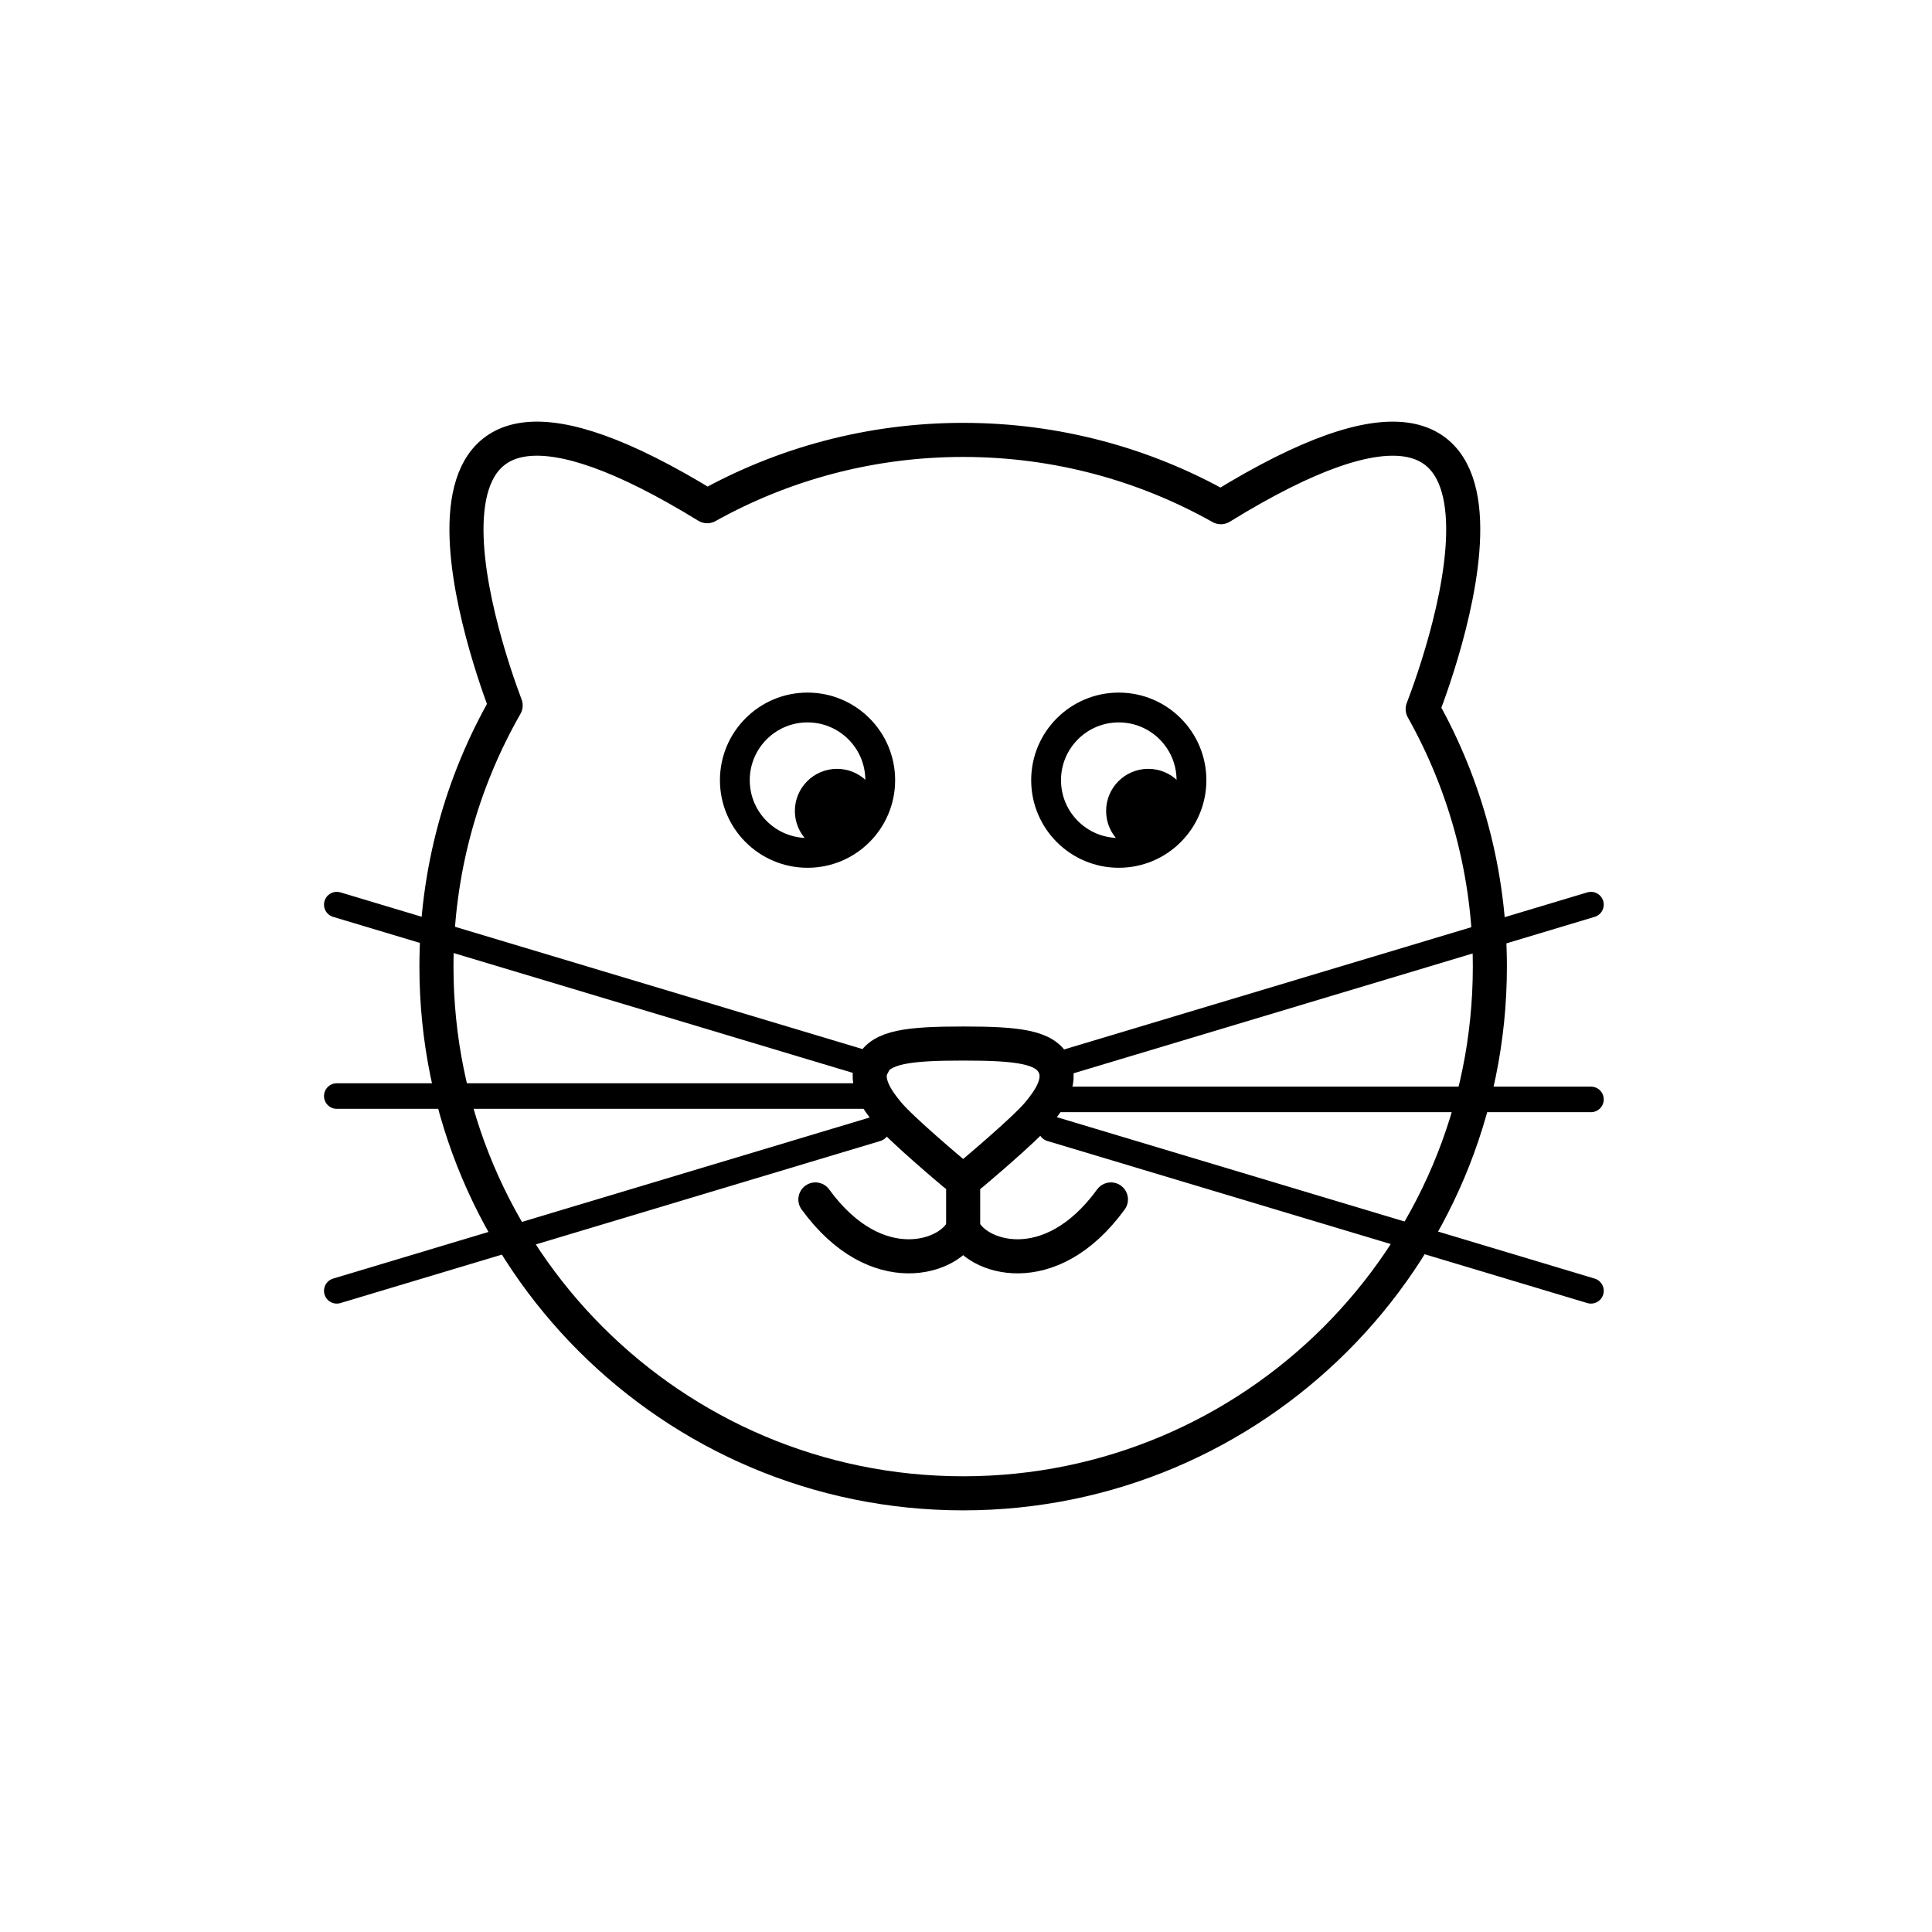 <?xml version="1.0" encoding="utf-8"?>
<!-- Generator: Adobe Illustrator 16.0.0, SVG Export Plug-In . SVG Version: 6.00 Build 0)  -->
<!DOCTYPE svg PUBLIC "-//W3C//DTD SVG 1.1//EN" "http://www.w3.org/Graphics/SVG/1.1/DTD/svg11.dtd">
<svg version="1.1" xmlns="http://www.w3.org/2000/svg" xmlns:xlink="http://www.w3.org/1999/xlink" x="0px" y="0px"
	 width="453.543px" height="453.543px" viewBox="0 0 453.543 453.543" enable-background="new 0 0 453.543 453.543"
	 xml:space="preserve">
<g id="kvadrat" display="none">
</g>
<g id="color" display="none">
	<g id="rdeča7bela" display="inline">
	</g>
	<g display="inline">
		
			<path fill="#EED2A3" stroke="#000000" stroke-width="8" stroke-linecap="round" stroke-linejoin="round" stroke-miterlimit="10" d="
			M333.978,166.458c4.518-11.741,35.89-98.746-47.37-47.391c-17.887-10.057-38.523-15.799-60.506-15.799
			c-21.81,0-42.296,5.655-60.085,15.565c-81.032-49.782-52.779,32.28-47.314,46.778c-10.335,18.069-16.245,38.995-16.245,61.303
			c0,68.288,55.356,123.648,123.645,123.648c68.293,0,123.648-55.36,123.648-123.648
			C349.75,204.954,344.018,184.333,333.978,166.458z"/>
		<g>
			<path fill="none" stroke="#000000" stroke-width="8" stroke-linecap="round" stroke-linejoin="round" stroke-miterlimit="10" d="
				M191.416,281.574c14.426,19.8,31.959,13.555,34.688,6.742"/>
			<path fill="none" stroke="#000000" stroke-width="8" stroke-linecap="round" stroke-linejoin="round" stroke-miterlimit="10" d="
				M260.792,281.574c-14.427,19.8-31.959,13.555-34.688,6.742v-11.245"/>
		</g>
		<g>
			
				<line fill="none" stroke="#000000" stroke-width="6" stroke-linecap="round" stroke-linejoin="round" stroke-miterlimit="10" x1="245.725" y1="250.417" x2="372.484" y2="212.363"/>
			
				<line fill="none" stroke="#000000" stroke-width="6" stroke-linecap="round" stroke-linejoin="round" stroke-miterlimit="10" x1="372.484" y1="303.025" x2="245.725" y2="264.974"/>
			
				<line fill="none" stroke="#000000" stroke-width="6" stroke-linecap="round" stroke-linejoin="round" stroke-miterlimit="10" x1="245.725" y1="258.087" x2="372.484" y2="258.087"/>
		</g>
		<g>
			
				<line fill="none" stroke="#000000" stroke-width="6" stroke-linecap="round" stroke-linejoin="round" stroke-miterlimit="10" x1="207.818" y1="264.971" x2="81.06" y2="303.025"/>
			
				<line fill="none" stroke="#000000" stroke-width="6" stroke-linecap="round" stroke-linejoin="round" stroke-miterlimit="10" x1="81.06" y1="212.363" x2="207.818" y2="250.414"/>
			
				<line fill="none" stroke="#000000" stroke-width="6" stroke-linecap="round" stroke-linejoin="round" stroke-miterlimit="10" x1="207.818" y1="257.302" x2="81.06" y2="257.302"/>
		</g>
		<g>
			<g>
				
					<circle fill="#FFFFFF" stroke="#000000" stroke-width="7" stroke-linecap="round" stroke-linejoin="round" stroke-miterlimit="10" cx="189.572" cy="183.151" r="17.064"/>
				<circle cx="196.493" cy="190.383" r="9.895"/>
			</g>
			<g>
				
					<circle fill="#FFFFFF" stroke="#000000" stroke-width="7" stroke-linecap="round" stroke-linejoin="round" stroke-miterlimit="10" cx="262.637" cy="183.151" r="17.063"/>
				<path d="M279.453,190.383c0,5.465-4.428,9.897-9.896,9.897c-5.464,0-9.894-4.432-9.894-9.897c0-5.466,4.43-9.896,9.894-9.896
					C275.025,180.487,279.453,184.917,279.453,190.383z"/>
			</g>
		</g>
		
			<path fill="#E73088" stroke="#000000" stroke-width="8" stroke-linecap="round" stroke-linejoin="round" stroke-miterlimit="10" d="
			M247.494,250.149c-2.064-4.402-8.541-5.175-21.389-5.175s-19.325,0.774-21.39,5.177c-1.772,3.776,1.07,7.954,3.744,11.169
			c3.229,3.895,15.273,13.993,15.785,14.419c0.536,0.45,1.197,0.676,1.858,0.676s1.322-0.226,1.861-0.676
			c0.512-0.428,12.552-10.524,15.785-14.417C246.423,258.104,249.264,253.926,247.494,250.149z"/>
	</g>
</g>
<g id="cb">
	<g id="rdeča7bela_copy">
	</g>
	<g>
		<path fill="none" stroke="#000000" stroke-width="8" stroke-linecap="round" stroke-linejoin="round" stroke-miterlimit="10" d="
			M333.978,166.458c4.518-11.741,35.89-98.746-47.37-47.391c-17.887-10.057-38.523-15.799-60.506-15.799
			c-21.81,0-42.296,5.655-60.085,15.565c-81.032-49.782-52.779,32.28-47.314,46.778c-10.335,18.069-16.245,38.995-16.245,61.303
			c0,68.288,55.356,123.648,123.645,123.648c68.293,0,123.648-55.36,123.648-123.648
			C349.75,204.954,344.018,184.333,333.978,166.458z"/>
		<g>
			<path fill="none" stroke="#000000" stroke-width="8" stroke-linecap="round" stroke-linejoin="round" stroke-miterlimit="10" d="
				M191.416,281.574c14.426,19.8,31.959,13.555,34.688,6.742"/>
			<path fill="none" stroke="#000000" stroke-width="8" stroke-linecap="round" stroke-linejoin="round" stroke-miterlimit="10" d="
				M260.792,281.574c-14.427,19.8-31.959,13.555-34.688,6.742v-11.245"/>
		</g>
		<g>
			
				<line fill="none" stroke="#000000" stroke-width="6" stroke-linecap="round" stroke-linejoin="round" stroke-miterlimit="10" x1="246.725" y1="250.417" x2="373.484" y2="212.363"/>
			
				<line fill="none" stroke="#000000" stroke-width="6" stroke-linecap="round" stroke-linejoin="round" stroke-miterlimit="10" x1="373.484" y1="303.025" x2="246.725" y2="264.974"/>
			
				<line fill="none" stroke="#000000" stroke-width="6" stroke-linecap="round" stroke-linejoin="round" stroke-miterlimit="10" x1="246.725" y1="258.087" x2="373.484" y2="258.087"/>
		</g>
		<g>
			
				<line fill="none" stroke="#000000" stroke-width="6" stroke-linecap="round" stroke-linejoin="round" stroke-miterlimit="10" x1="205.818" y1="264.971" x2="79.06" y2="303.025"/>
			
				<line fill="none" stroke="#000000" stroke-width="6" stroke-linecap="round" stroke-linejoin="round" stroke-miterlimit="10" x1="79.06" y1="212.363" x2="205.818" y2="250.414"/>
			
				<line fill="none" stroke="#000000" stroke-width="6" stroke-linecap="round" stroke-linejoin="round" stroke-miterlimit="10" x1="205.818" y1="257.302" x2="79.06" y2="257.302"/>
		</g>
		
			<circle fill="none" stroke="#000000" stroke-width="7" stroke-linecap="round" stroke-linejoin="round" stroke-miterlimit="10" cx="189.572" cy="183.151" r="17.064"/>
		<circle cx="196.493" cy="190.383" r="9.895"/>
		
			<circle fill="none" stroke="#000000" stroke-width="7" stroke-linecap="round" stroke-linejoin="round" stroke-miterlimit="10" cx="262.637" cy="183.151" r="17.063"/>
		<path d="M279.453,190.383c0,5.465-4.428,9.897-9.896,9.897c-5.464,0-9.894-4.432-9.894-9.897c0-5.466,4.43-9.896,9.894-9.896
			C275.025,180.487,279.453,184.917,279.453,190.383z"/>
		<path fill="none" stroke="#000000" stroke-width="8" stroke-linecap="round" stroke-linejoin="round" stroke-miterlimit="10" d="
			M247.494,250.149c-2.064-4.402-8.541-5.175-21.389-5.175s-19.325,0.774-21.39,5.177c-1.772,3.776,1.07,7.954,3.744,11.169
			c3.229,3.895,15.273,13.993,15.785,14.419c0.536,0.45,1.197,0.676,1.858,0.676s1.322-0.226,1.861-0.676
			c0.512-0.428,12.552-10.524,15.785-14.417C246.423,258.104,249.264,253.926,247.494,250.149z"/>
	</g>
</g>
<g id="pivot">
	<circle fill="none" cx="234.737" cy="351.18" r="14.133"/>
</g>
</svg>
